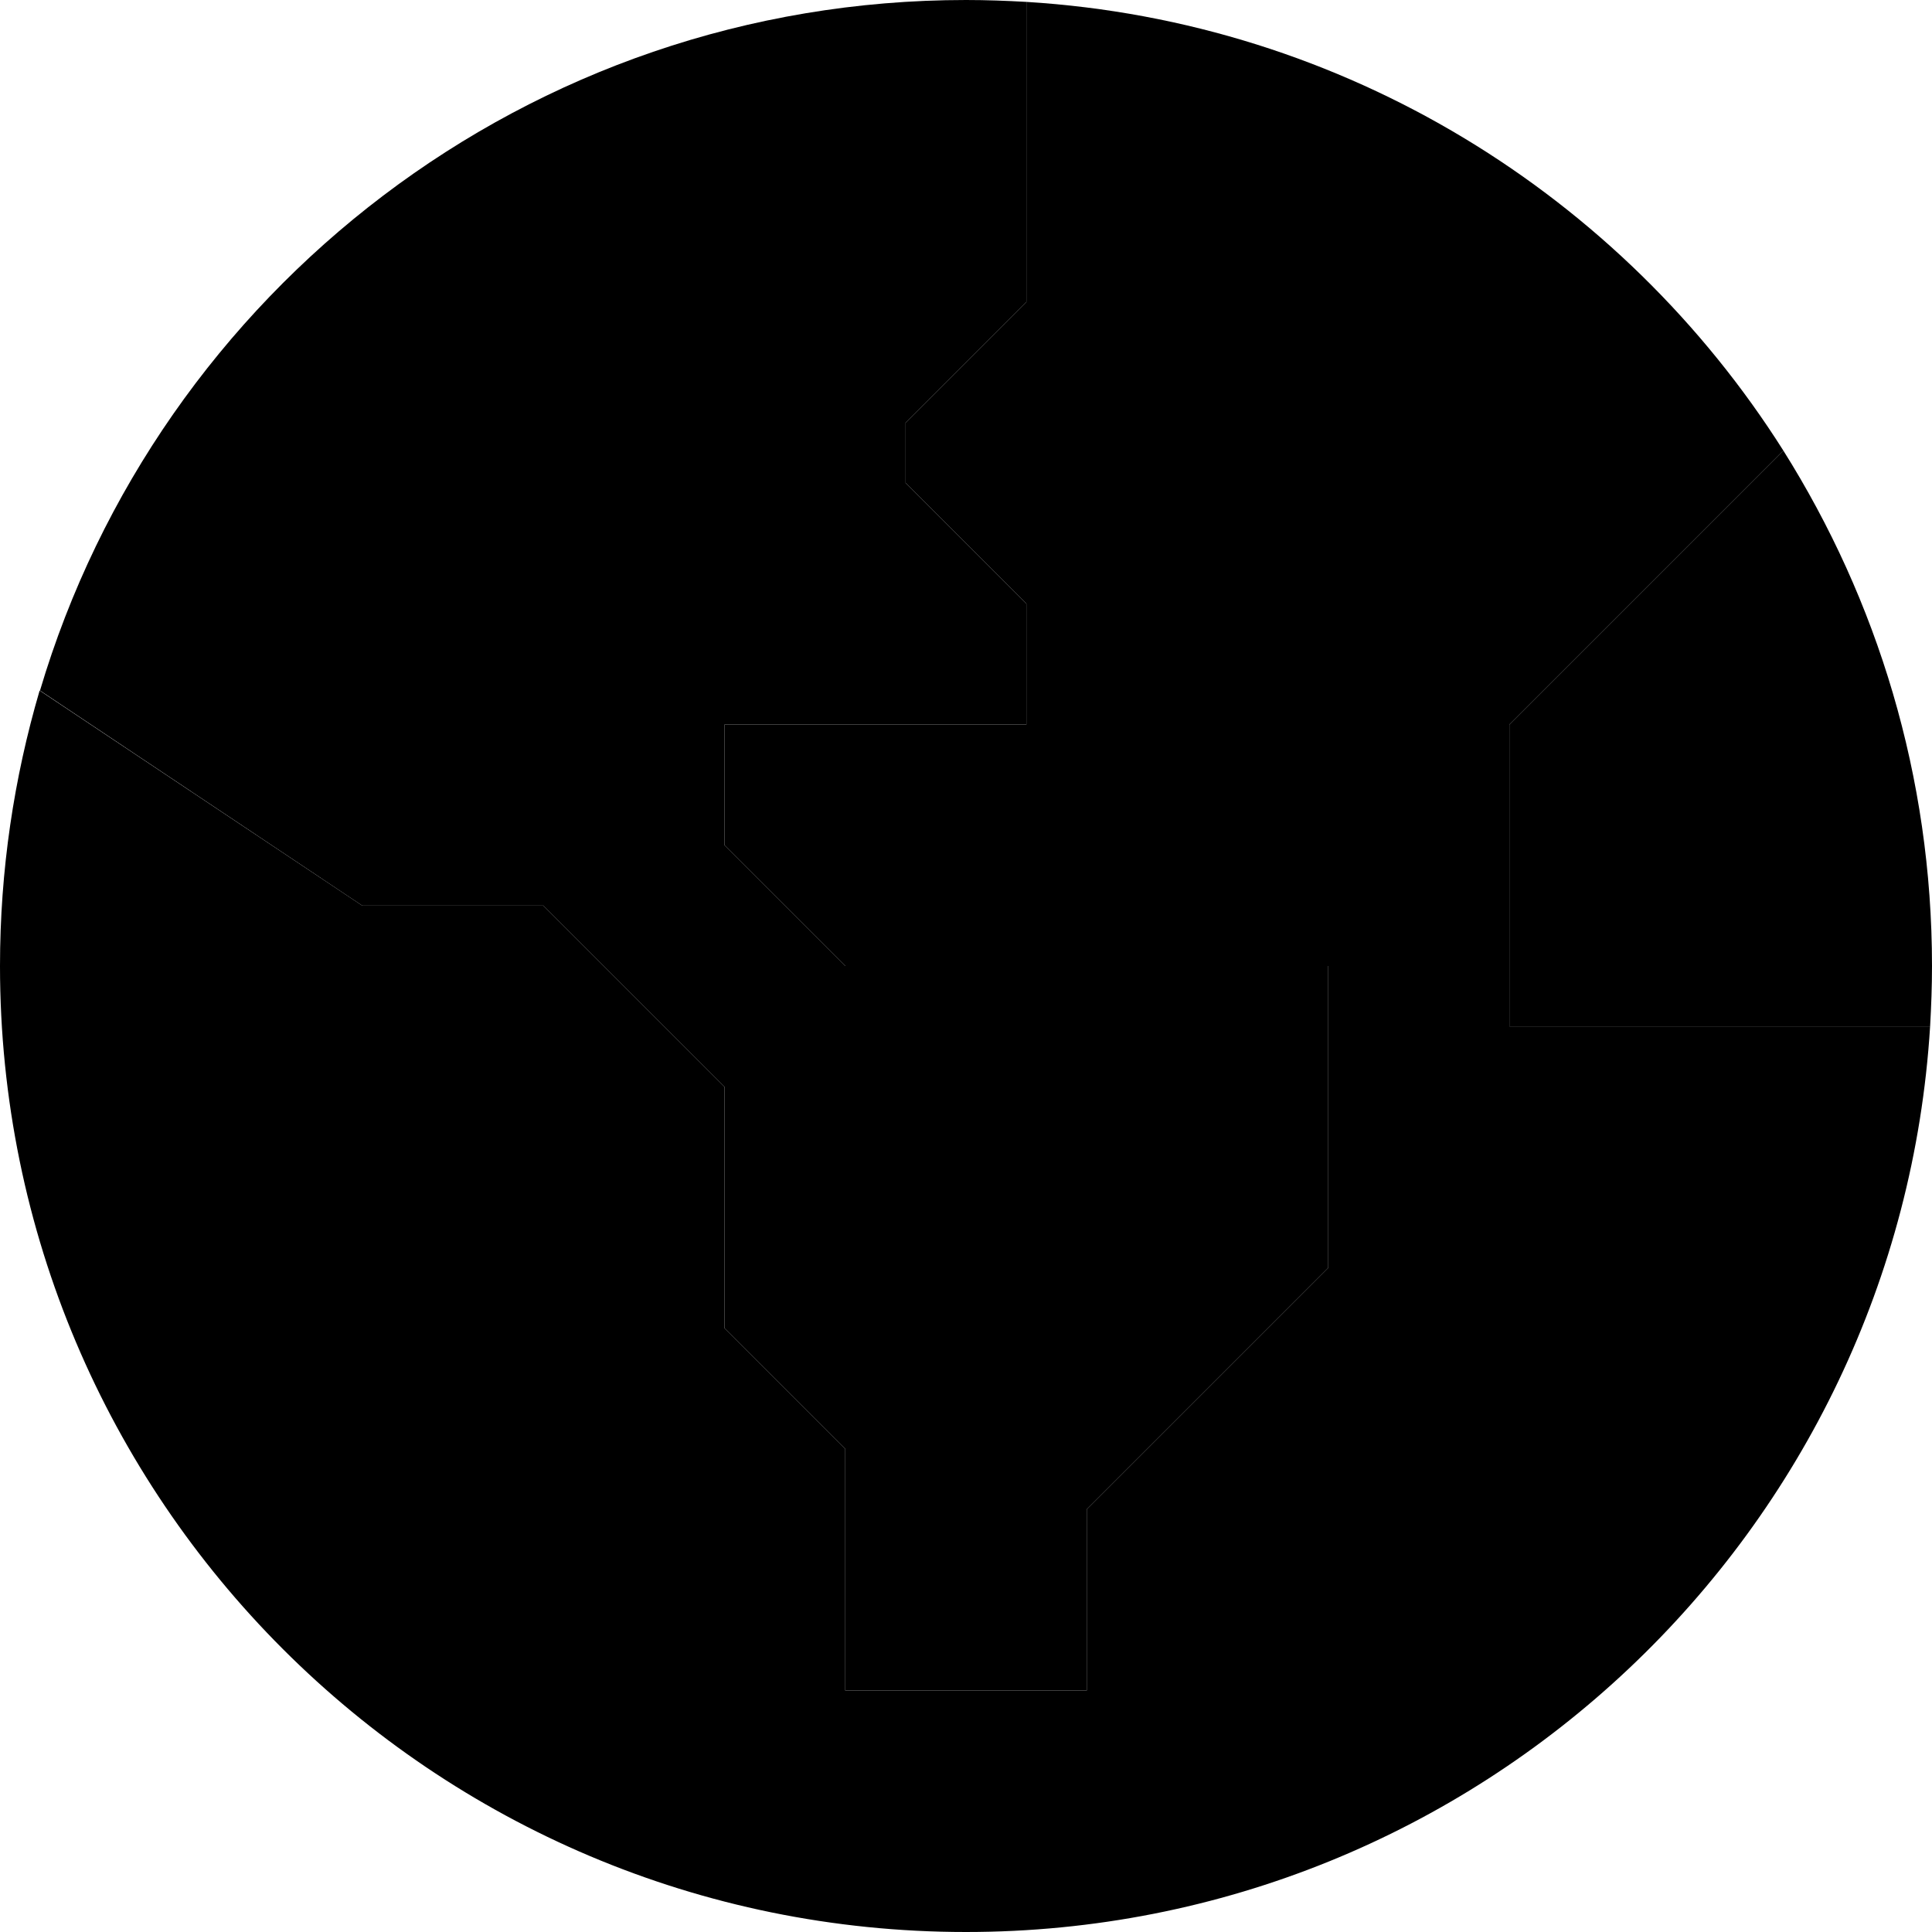 <svg xmlns="http://www.w3.org/2000/svg" viewBox="0 0 512 512"><path class="pr-icon-duotone-secondary" d="M0 256C0 397.4 114.6 512 256 512c136 0 247.2-106.1 255.5-240c-37.2 0-74.3 0-111.5 0c0-26.7 0-53.3 0-80c24.2-24.2 48.4-48.4 72.6-72.6C429.9 51.9 356.5 5.7 272 .5c0 26.5 0 53 0 79.5c-10.7 10.7-21.3 21.3-32 32c0 5.3 0 10.7 0 16c10.7 10.7 21.3 21.3 32 32c0 10.7 0 21.3 0 32c-26.7 0-53.3 0-80 0c0 10.7 0 21.3 0 32c10.7 10.7 21.3 21.3 32 32c42.7 0 85.3 0 128 0c0 26.7 0 53.3 0 80c-21.3 21.3-42.7 42.7-64 64c0 16 0 32 0 48l-64 0c0-21.3 0-42.7 0-64c-10.7-10.7-21.3-21.3-32-32c0-21.3 0-42.7 0-64c-16-16-32-32-48-48c-16 0-32 0-48 0c-28.5-19-57-38-85.5-57C3.7 206.2 0 230.6 0 256z"/><path class="pr-icon-duotone-primary" d="M192 352l0-64-48-48-48 0L10.6 183C42 77.2 140 0 256 0c5.4 0 10.7 .2 16 .5L272 80l-32 32 0 16 32 32 0 32-80 0 0 32 32 32 128 0 0 80-64 64 0 48-64 0 0-64-32-32zM472.6 119.4C497.5 159 512 205.8 512 256c0 5.4-.2 10.7-.5 16L400 272l0-80 72.6-72.6z"/></svg>